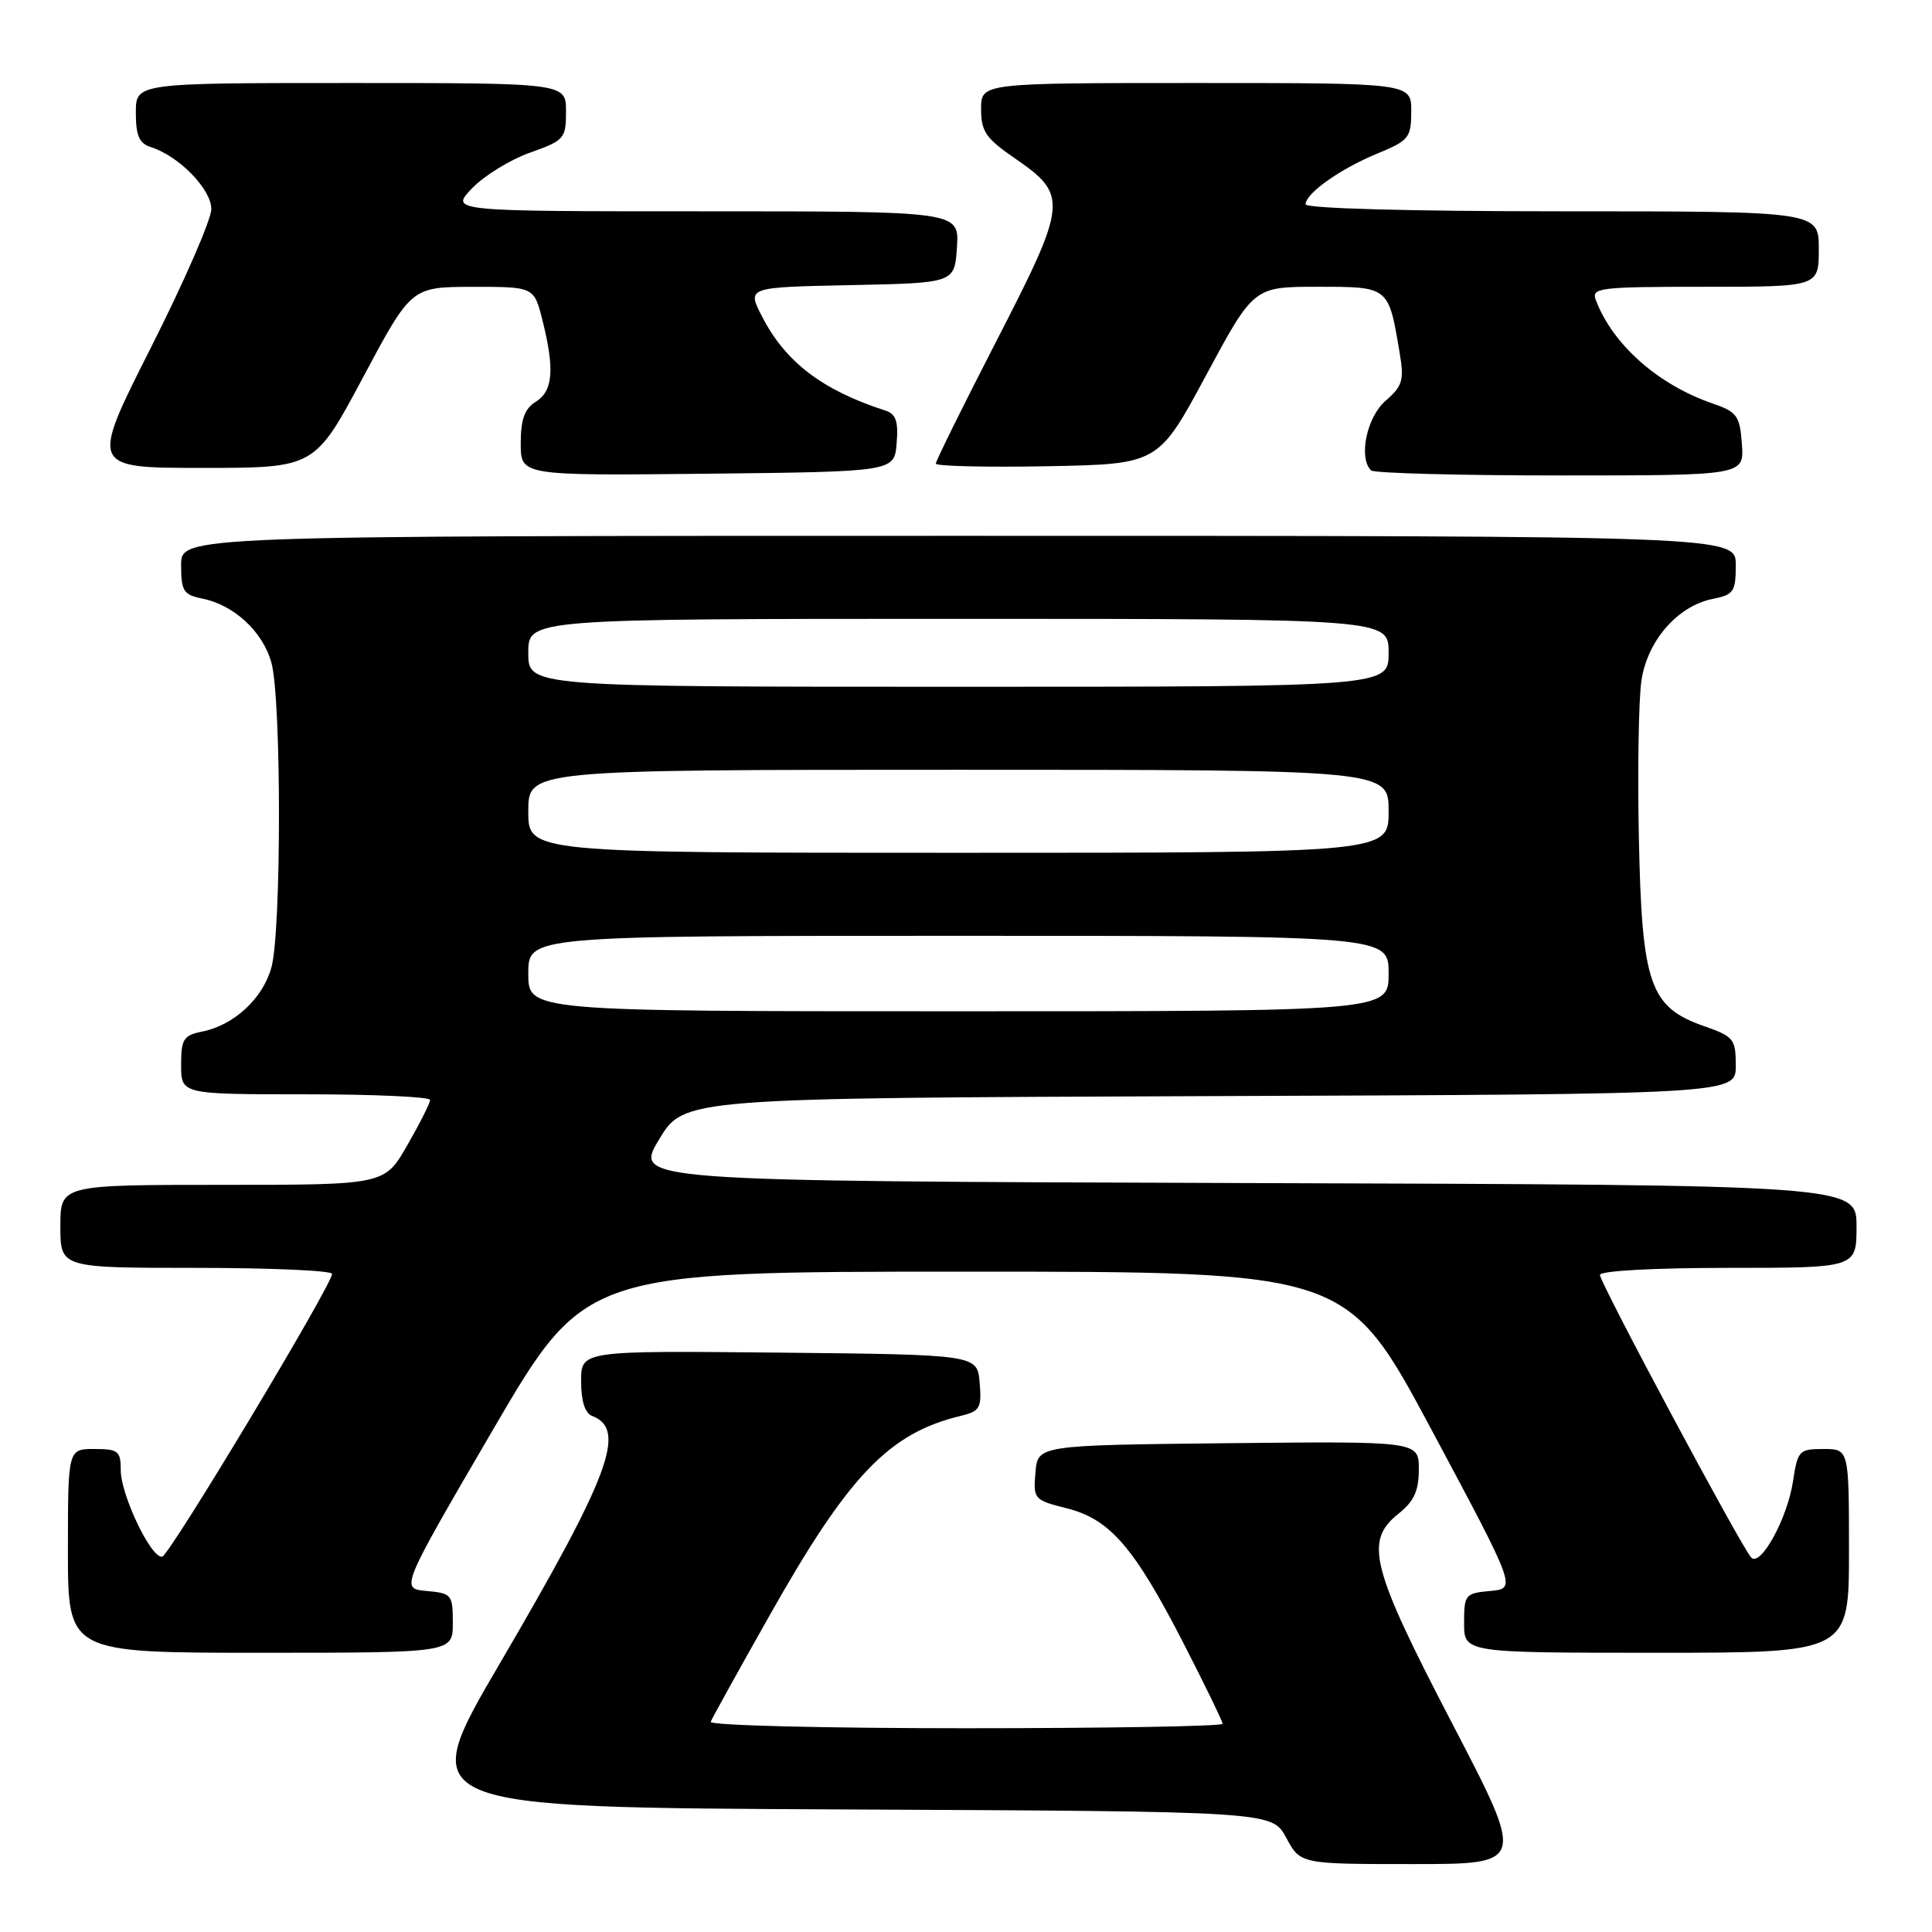 <?xml version="1.0" encoding="UTF-8" standalone="no"?>
<!DOCTYPE svg PUBLIC "-//W3C//DTD SVG 1.1//EN" "http://www.w3.org/Graphics/SVG/1.1/DTD/svg11.dtd" >
<svg xmlns="http://www.w3.org/2000/svg" xmlns:xlink="http://www.w3.org/1999/xlink" version="1.1" viewBox="0 0 256 256">
 <g >
 <path fill="currentColor"
d=" M 192.46 228.44 C 181.64 207.66 180.75 204.21 185.30 200.58 C 187.37 198.93 188.00 197.55 188.00 194.70 C 188.00 190.97 188.00 190.97 162.75 191.23 C 137.50 191.50 137.50 191.50 137.20 195.12 C 136.90 198.64 137.02 198.77 141.33 199.85 C 147.08 201.30 150.26 204.98 156.82 217.74 C 159.67 223.29 162.00 228.09 162.00 228.41 C 162.00 228.74 146.66 229.00 127.92 229.00 C 109.17 229.00 93.98 228.62 94.17 228.15 C 94.35 227.68 97.87 221.32 102.00 214.01 C 112.46 195.47 117.80 189.89 127.31 187.61 C 129.84 187.00 130.09 186.57 129.81 183.22 C 129.50 179.50 129.50 179.50 103.25 179.23 C 77.00 178.97 77.00 178.97 77.00 183.01 C 77.00 185.64 77.51 187.26 78.46 187.62 C 83.10 189.40 80.83 195.47 66.18 220.50 C 55.06 239.50 55.06 239.50 111.81 239.76 C 168.55 240.02 168.55 240.02 170.43 243.51 C 172.31 247.00 172.31 247.00 187.22 247.00 C 202.12 247.00 202.12 247.00 192.46 228.44 Z  M 60.00 215.06 C 60.00 211.29 59.85 211.11 56.52 210.81 C 53.04 210.50 53.04 210.50 65.29 189.50 C 77.55 168.50 77.55 168.50 128.01 168.50 C 178.48 168.50 178.48 168.50 189.71 189.50 C 200.94 210.50 200.94 210.50 197.47 210.81 C 194.15 211.11 194.00 211.29 194.00 215.06 C 194.00 219.00 194.00 219.00 219.50 219.00 C 245.00 219.00 245.00 219.00 245.00 205.50 C 245.00 192.00 245.00 192.00 241.61 192.00 C 238.39 192.00 238.20 192.21 237.58 196.28 C 236.85 201.19 233.27 207.70 232.04 206.38 C 230.74 204.99 212.00 169.98 212.00 168.94 C 212.00 168.39 219.11 168.00 229.00 168.00 C 246.00 168.00 246.00 168.00 246.00 162.51 C 246.00 157.01 246.00 157.01 165.01 156.76 C 84.02 156.50 84.02 156.50 87.32 151.00 C 90.62 145.50 90.62 145.50 160.31 145.24 C 230.00 144.99 230.00 144.99 230.00 141.21 C 230.00 137.68 229.73 137.34 225.80 135.97 C 218.60 133.45 217.56 130.45 217.16 111.09 C 216.97 102.06 217.13 92.65 217.50 90.17 C 218.29 84.88 222.30 80.29 226.94 79.36 C 229.72 78.81 230.00 78.40 230.00 74.88 C 230.00 71.00 230.00 71.00 127.00 71.00 C 24.00 71.00 24.00 71.00 24.00 74.87 C 24.00 78.31 24.31 78.81 26.78 79.31 C 31.00 80.15 34.82 83.68 35.96 87.80 C 37.30 92.60 37.30 123.40 35.96 128.20 C 34.82 132.32 31.00 135.85 26.78 136.69 C 24.31 137.19 24.00 137.69 24.00 141.12 C 24.00 145.00 24.00 145.00 40.50 145.00 C 49.58 145.00 57.00 145.34 56.99 145.75 C 56.99 146.16 55.63 148.86 53.97 151.75 C 50.96 157.00 50.96 157.00 29.48 157.00 C 8.00 157.00 8.00 157.00 8.00 162.50 C 8.00 168.00 8.00 168.00 26.00 168.00 C 35.90 168.00 44.00 168.36 44.00 168.80 C 44.00 170.25 22.52 206.01 21.50 206.26 C 20.07 206.60 16.00 198.11 16.00 194.79 C 16.00 192.27 15.66 192.00 12.50 192.00 C 9.00 192.00 9.00 192.00 9.00 205.50 C 9.00 219.00 9.00 219.00 34.50 219.00 C 60.00 219.00 60.00 219.00 60.00 215.06 Z  M 118.81 58.74 C 119.05 55.83 118.72 54.85 117.31 54.40 C 108.92 51.69 104.03 47.94 100.94 41.87 C 98.99 38.06 98.99 38.06 112.74 37.78 C 126.50 37.50 126.50 37.50 126.80 32.75 C 127.11 28.00 127.11 28.00 93.37 28.00 C 59.63 28.00 59.63 28.00 62.54 24.96 C 64.14 23.29 67.60 21.16 70.22 20.23 C 74.78 18.61 75.00 18.36 75.00 14.77 C 75.00 11.00 75.00 11.00 46.50 11.00 C 18.00 11.00 18.00 11.00 18.00 14.93 C 18.00 17.99 18.45 19.01 20.01 19.50 C 23.72 20.68 28.00 25.07 28.00 27.70 C 28.00 29.09 24.39 37.37 19.97 46.11 C 11.95 62.00 11.95 62.00 26.83 62.00 C 41.70 62.00 41.70 62.00 48.10 50.01 C 54.50 38.02 54.50 38.02 62.63 38.01 C 70.76 38.00 70.76 38.00 71.88 42.44 C 73.51 48.93 73.28 51.81 71.00 53.23 C 69.51 54.16 69.00 55.56 69.00 58.76 C 69.00 63.03 69.00 63.03 93.75 62.77 C 118.50 62.50 118.50 62.50 118.81 58.74 Z  M 230.81 58.84 C 230.53 55.07 230.17 54.58 226.89 53.45 C 219.67 50.96 213.68 45.64 211.45 39.75 C 210.84 38.13 211.92 38.00 225.89 38.00 C 241.00 38.00 241.00 38.00 241.00 33.00 C 241.00 28.00 241.00 28.00 207.00 28.00 C 186.77 28.00 173.00 27.62 173.00 27.07 C 173.00 25.62 177.61 22.36 182.52 20.34 C 186.69 18.62 186.99 18.25 187.00 14.75 C 187.00 11.00 187.00 11.00 158.50 11.00 C 130.00 11.00 130.00 11.00 130.00 14.45 C 130.00 17.42 130.63 18.34 134.49 20.99 C 141.55 25.85 141.45 26.86 132.13 44.99 C 127.66 53.68 124.00 61.08 124.00 61.43 C 124.00 61.77 130.63 61.93 138.74 61.78 C 153.48 61.50 153.48 61.50 159.80 49.75 C 166.12 38.00 166.12 38.00 174.59 38.00 C 184.06 38.00 183.98 37.94 185.45 46.69 C 186.08 50.40 185.86 51.13 183.58 53.12 C 181.10 55.28 179.98 60.65 181.67 62.33 C 182.03 62.70 193.31 63.00 206.72 63.00 C 231.11 63.00 231.11 63.00 230.81 58.84 Z  M 70.00 129.00 C 70.00 124.00 70.00 124.00 127.00 124.00 C 184.00 124.00 184.00 124.00 184.00 129.00 C 184.00 134.00 184.00 134.00 127.00 134.00 C 70.00 134.00 70.00 134.00 70.00 129.00 Z  M 70.00 107.50 C 70.00 102.00 70.00 102.00 127.00 102.00 C 184.00 102.00 184.00 102.00 184.00 107.50 C 184.00 113.00 184.00 113.00 127.00 113.00 C 70.00 113.00 70.00 113.00 70.00 107.50 Z  M 70.00 86.50 C 70.00 82.00 70.00 82.00 127.00 82.00 C 184.00 82.00 184.00 82.00 184.00 86.50 C 184.00 91.00 184.00 91.00 127.00 91.00 C 70.00 91.00 70.00 91.00 70.00 86.50 Z "/>
</g>
</svg>
